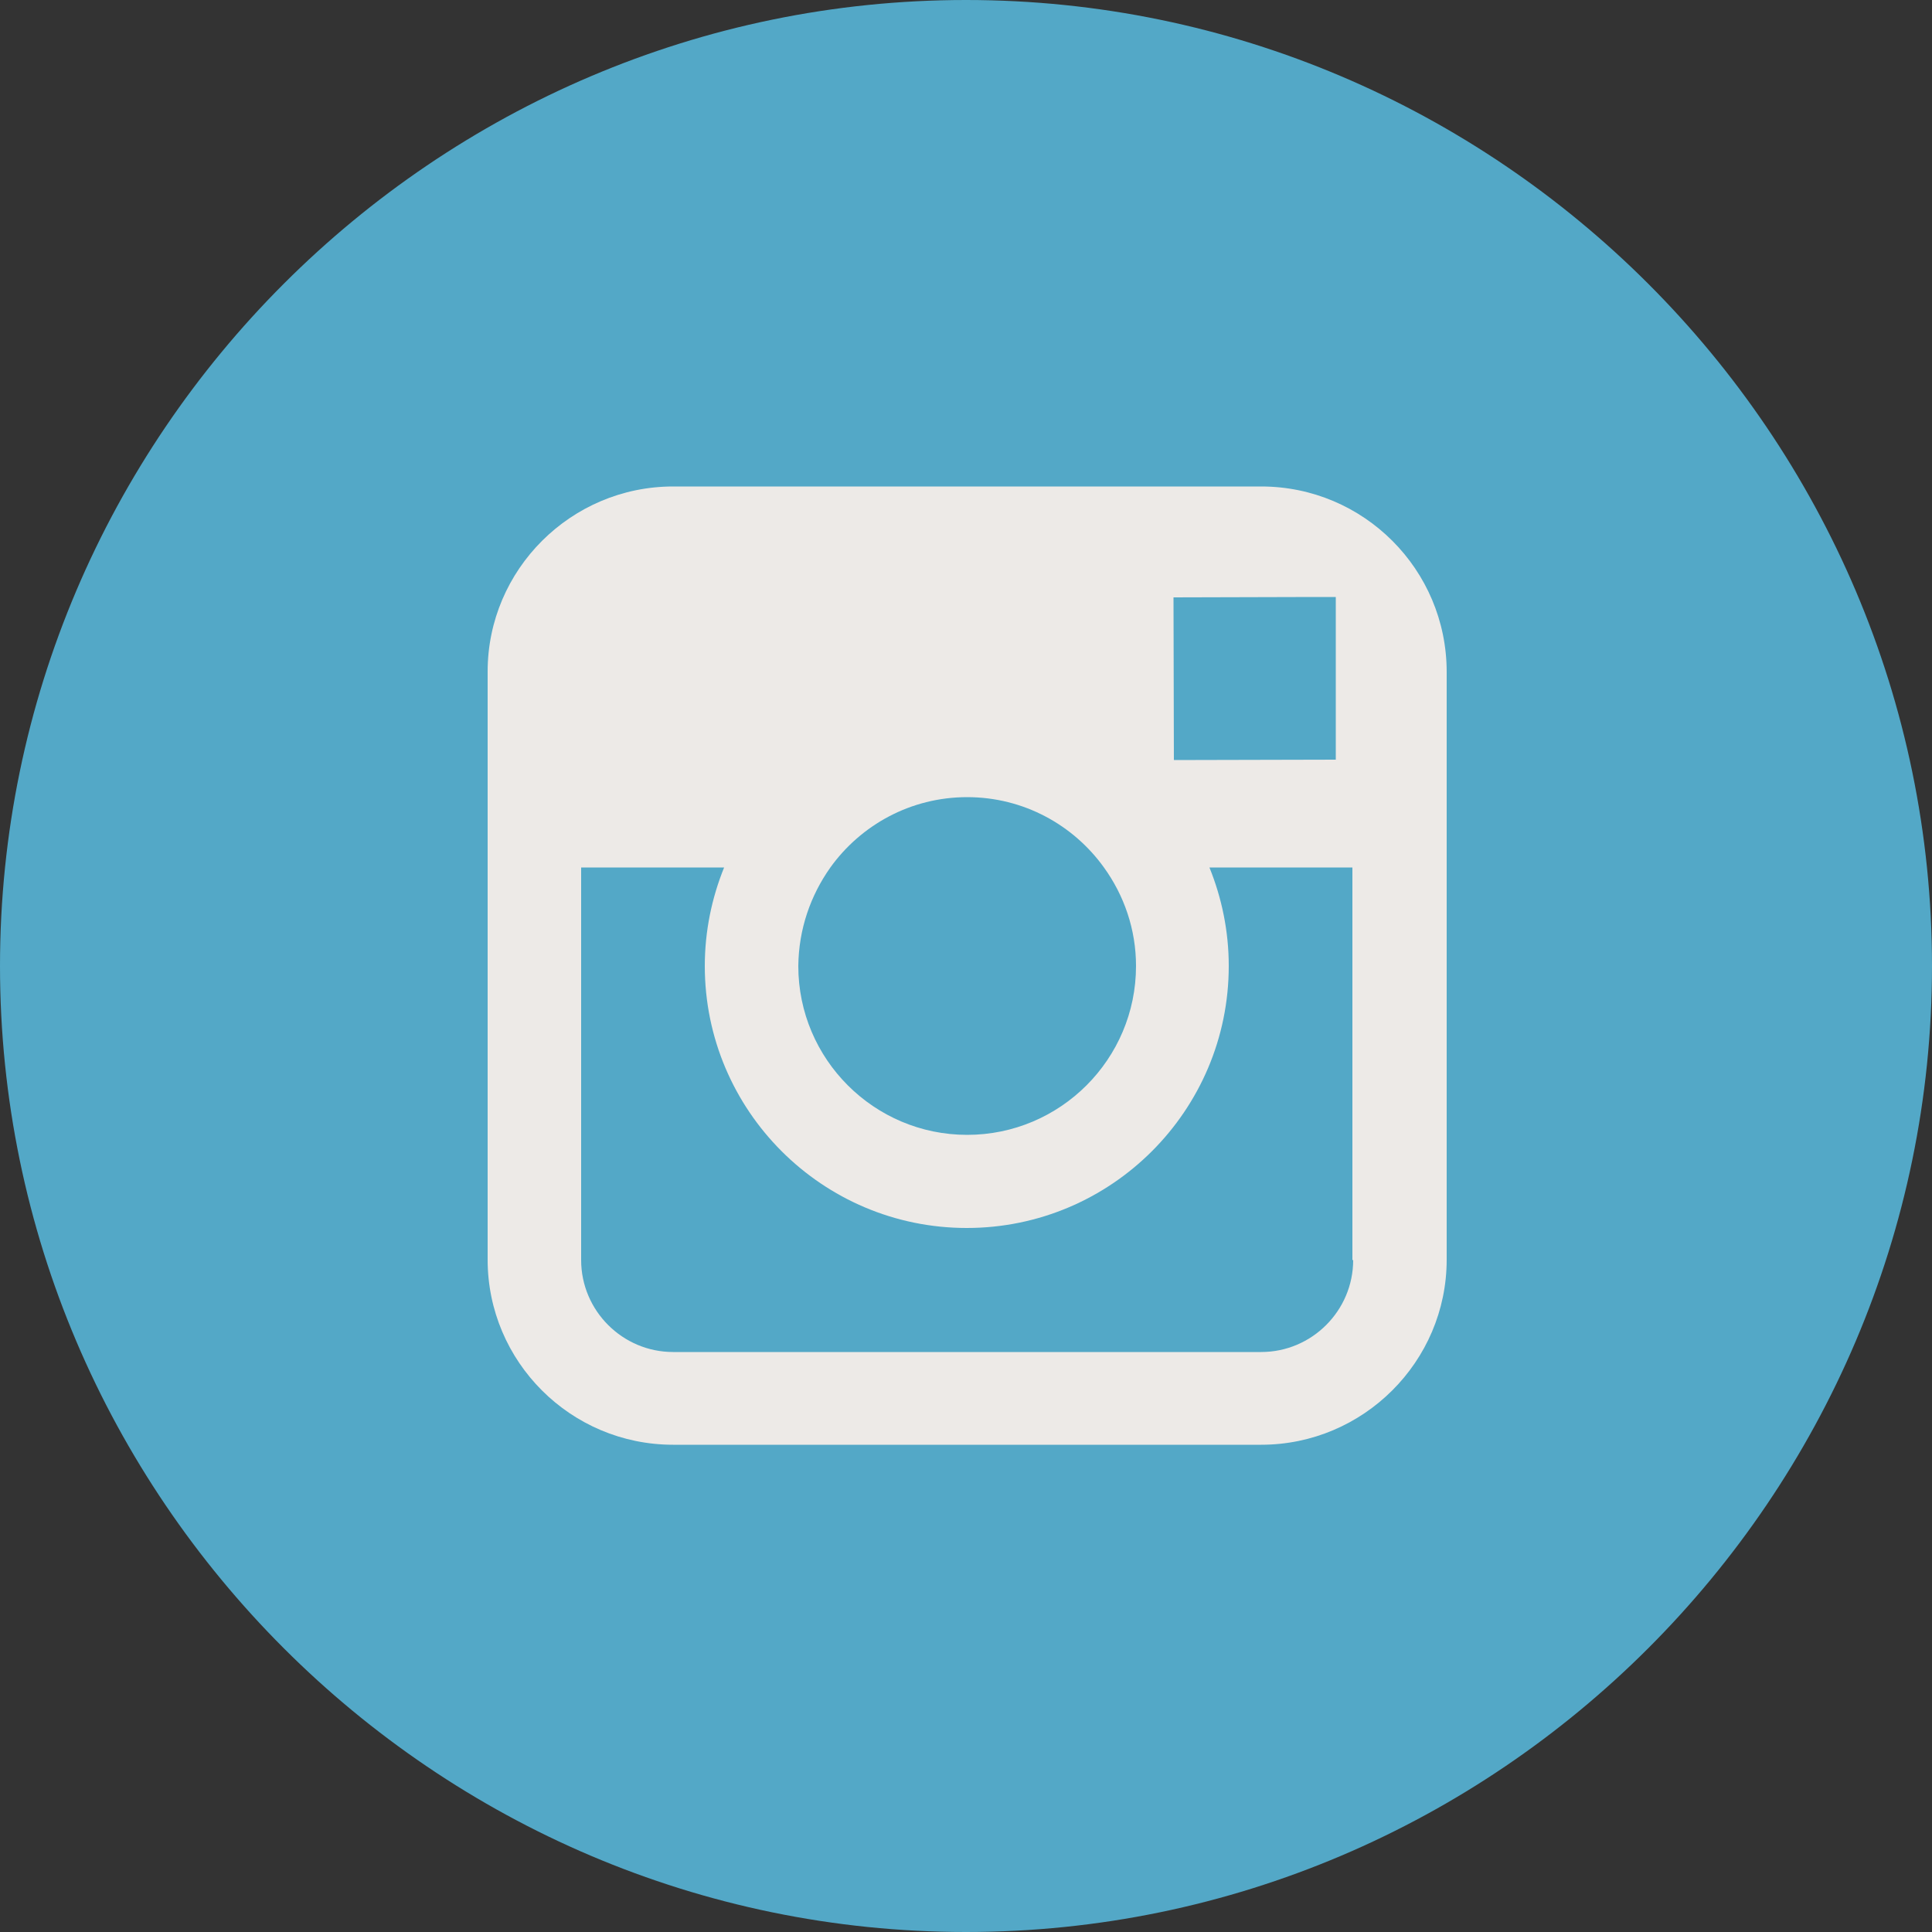 <?xml version="1.0" encoding="utf-8"?>
<!-- Generator: Adobe Illustrator 18.0.0, SVG Export Plug-In . SVG Version: 6.00 Build 0)  -->
<!DOCTYPE svg PUBLIC "-//W3C//DTD SVG 1.1//EN" "http://www.w3.org/Graphics/SVG/1.1/DTD/svg11.dtd">
<svg version="1.1" id="Layer_1" xmlns="http://www.w3.org/2000/svg" xmlns:xlink="http://www.w3.org/1999/xlink" x="0px" y="0px"
	 viewBox="0 0 500 500" enable-background="new 0 0 500 500" xml:space="preserve">
<rect x="0" y="0" width="500" height="500" fill="#333333" stroke="none"/>
<g>
	<path fill="#53A8C7" d="M248.4,212.5c1.6,0,3.1,0,4.7-1.6c1.6-1.6,1.6-3.1,1.6-4.7v-37.5c0-1.6,0-3.1-1.6-3.1
		c-1.6-1.6-3.1-1.6-4.7-1.6c-1.6,0-3.1,0-4.7,1.6c-1.6,1.6-1.6,1.6-1.6,3.1v37.5c0,1.6,0,3.1,1.6,4.7
		C243.8,210.9,245.3,212.5,248.4,212.5z"/>
	<path fill="#53A8C7" d="M279.7,282.8c-1.6,0-3.1,0-6.2,1.6c-1.6,1.6-3.1,3.1-4.7,4.7v-28.1h-12.5v85.9h12.5v-4.7
		c1.6,1.6,3.1,3.1,4.7,4.7c1.6,1.6,4.7,1.6,6.2,1.6c3.1,0,6.2-1.6,7.8-3.1c1.6-3.1,3.1-6.2,3.1-10.9V300c0-4.7-1.6-9.4-3.1-12.5
		C285.9,282.8,282.8,282.8,279.7,282.8z M278.1,331.2c0,1.6,0,3.1-1.6,4.7c0,1.6-1.6,1.6-3.1,1.6s-1.6,0-3.1,0
		c-1.6,0-1.6-1.6-3.1-1.6v-39.1c1.6-1.6,1.6-1.6,3.1-1.6c1.6,0,1.6,0,3.1,0s3.1,0,4.7,1.6s1.6,3.1,1.6,4.7v29.7H278.1z"/>
	<polygon fill="#53A8C7" points="160.9,273.4 175,273.4 175,346.9 189.1,346.9 189.1,273.4 204.7,273.4 204.7,260.9 160.9,260.9 	
		"/>
	<path fill="#53A8C7" d="M232.8,331.2c-1.6,1.6-3.1,3.1-4.7,3.1c-1.6,1.6-3.1,1.6-3.1,1.6c-1.6,0-1.6,0-3.1-1.6c0,0,0-1.6,0-3.1
		v-48.4h-12.5v53.1c0,3.1,0,6.2,1.6,7.8s3.1,3.1,6.2,3.1c3.1,0,4.7,0,7.8-1.6c3.1-1.6,4.7-3.1,7.8-6.2v6.2h12.5v-64.1h-12.5V331.2z"
		/>
	<path fill="#53A8C7" d="M250,0C112.5,0,0,112.5,0,250s112.5,250,250,250s250-112.5,250-250S387.5,0,250,0z M279.7,153.1h14.1v53.1
		c0,1.6,0,3.1,1.6,3.1c0,0,1.6,1.6,3.1,1.6s3.1,0,4.7-1.6c1.6-1.6,3.1-1.6,4.7-3.1v-53.1h14.1v70.3h-14.1v-7.8
		c-3.1,3.1-4.7,4.7-7.8,6.2c-3.1,1.6-6.2,1.6-7.8,1.6c-3.1,0-6.2-1.6-7.8-3.1c-1.6-1.6-3.1-4.7-3.1-9.4v-57.8H279.7z M226.6,168.8
		c0-4.7,1.6-9.4,6.2-12.5c3.1-3.1,9.4-4.7,15.6-4.7c6.2,0,10.9,1.6,14.1,4.7s6.2,7.8,6.2,12.5v35.9c0,6.2-1.6,10.9-6.2,14.1
		c-3.1,3.1-9.4,4.7-15.6,4.7c-6.2,0-10.9-1.6-15.6-4.7c-3.1-3.1-6.2-7.8-6.2-14.1v-35.9H226.6z M189.1,128.1l10.9,37.5h1.6l9.4-37.5
		h15.6l-18.8,54.7v39.1h-15.6v-37.5l-20.3-56.3H189.1z M375,326.6c0,25-20.3,45.3-45.3,45.3H170.3c-25,0-45.3-20.3-45.3-45.3v-35.9
		c0-25,20.3-45.3,45.3-45.3h159.4c25,0,45.3,20.3,45.3,45.3L375,326.6L375,326.6z"/>
	<path fill="#53A8C7" d="M317.2,281.2c-6.2,0-10.9,1.6-14.1,4.7c-3.1,3.1-4.7,7.8-4.7,14.1v28.1c0,6.2,1.6,10.9,4.7,14.1
		s7.8,4.7,14.1,4.7c6.2,0,10.9-1.6,14.1-4.7c3.1-3.1,4.7-7.8,4.7-14.1V325h-12.5v3.1c0,3.1,0,6.2-1.6,7.8s-1.6,1.6-4.7,1.6
		c-1.6,0-3.1,0-4.7-1.6c-1.6-1.6-1.6-3.1-1.6-6.2v-12.5h23.4v-15.6c0-6.2-1.6-10.9-4.7-14.1C328.1,282.8,323.4,281.2,317.2,281.2z
		 M321.9,306.2h-10.9V300c0-3.1,0-4.7,1.6-6.2c1.6-1.6,1.6-1.6,4.7-1.6c1.6,0,3.1,0,4.7,1.6c1.6,1.6,1.6,3.1,1.6,6.2v6.2H321.9z"/>
</g>
<rect x="97" y="106" fill="#53A8C7" width="305" height="288"/>
<path fill="#EDEAE7" d="M326.4,125.9H174.2c-26.4,0-48,21.5-48,47.9v50.6v101.6c0,26.4,21.5,47.9,48,47.9h152.2
	c26.4,0,48-21.5,48-47.9V224.5v-50.6C374.4,147.4,352.9,125.9,326.4,125.9z M340.2,154.5l5.5,0v5.5v36.6l-41.9,0.1l-0.1-42.1
	L340.2,154.5z M214.9,224.5c7.9-11,20.8-18.2,35.4-18.2c14.6,0,27.5,7.2,35.4,18.2c5.2,7.2,8.3,16,8.3,25.5
	c0,24.1-19.6,43.7-43.7,43.7s-43.7-19.6-43.7-43.7C206.7,240.4,209.8,231.7,214.9,224.5z M350.2,326.1c0,13.1-10.7,23.8-23.8,23.8
	H174.2c-13.1,0-23.8-10.7-23.8-23.8V224.5h37c-3.2,7.9-5,16.5-5,25.5c0,37.4,30.4,67.8,67.8,67.8c37.4,0,67.8-30.4,67.8-67.8
	c0-9-1.8-17.6-5-25.5h37V326.1z"/>
</svg>
